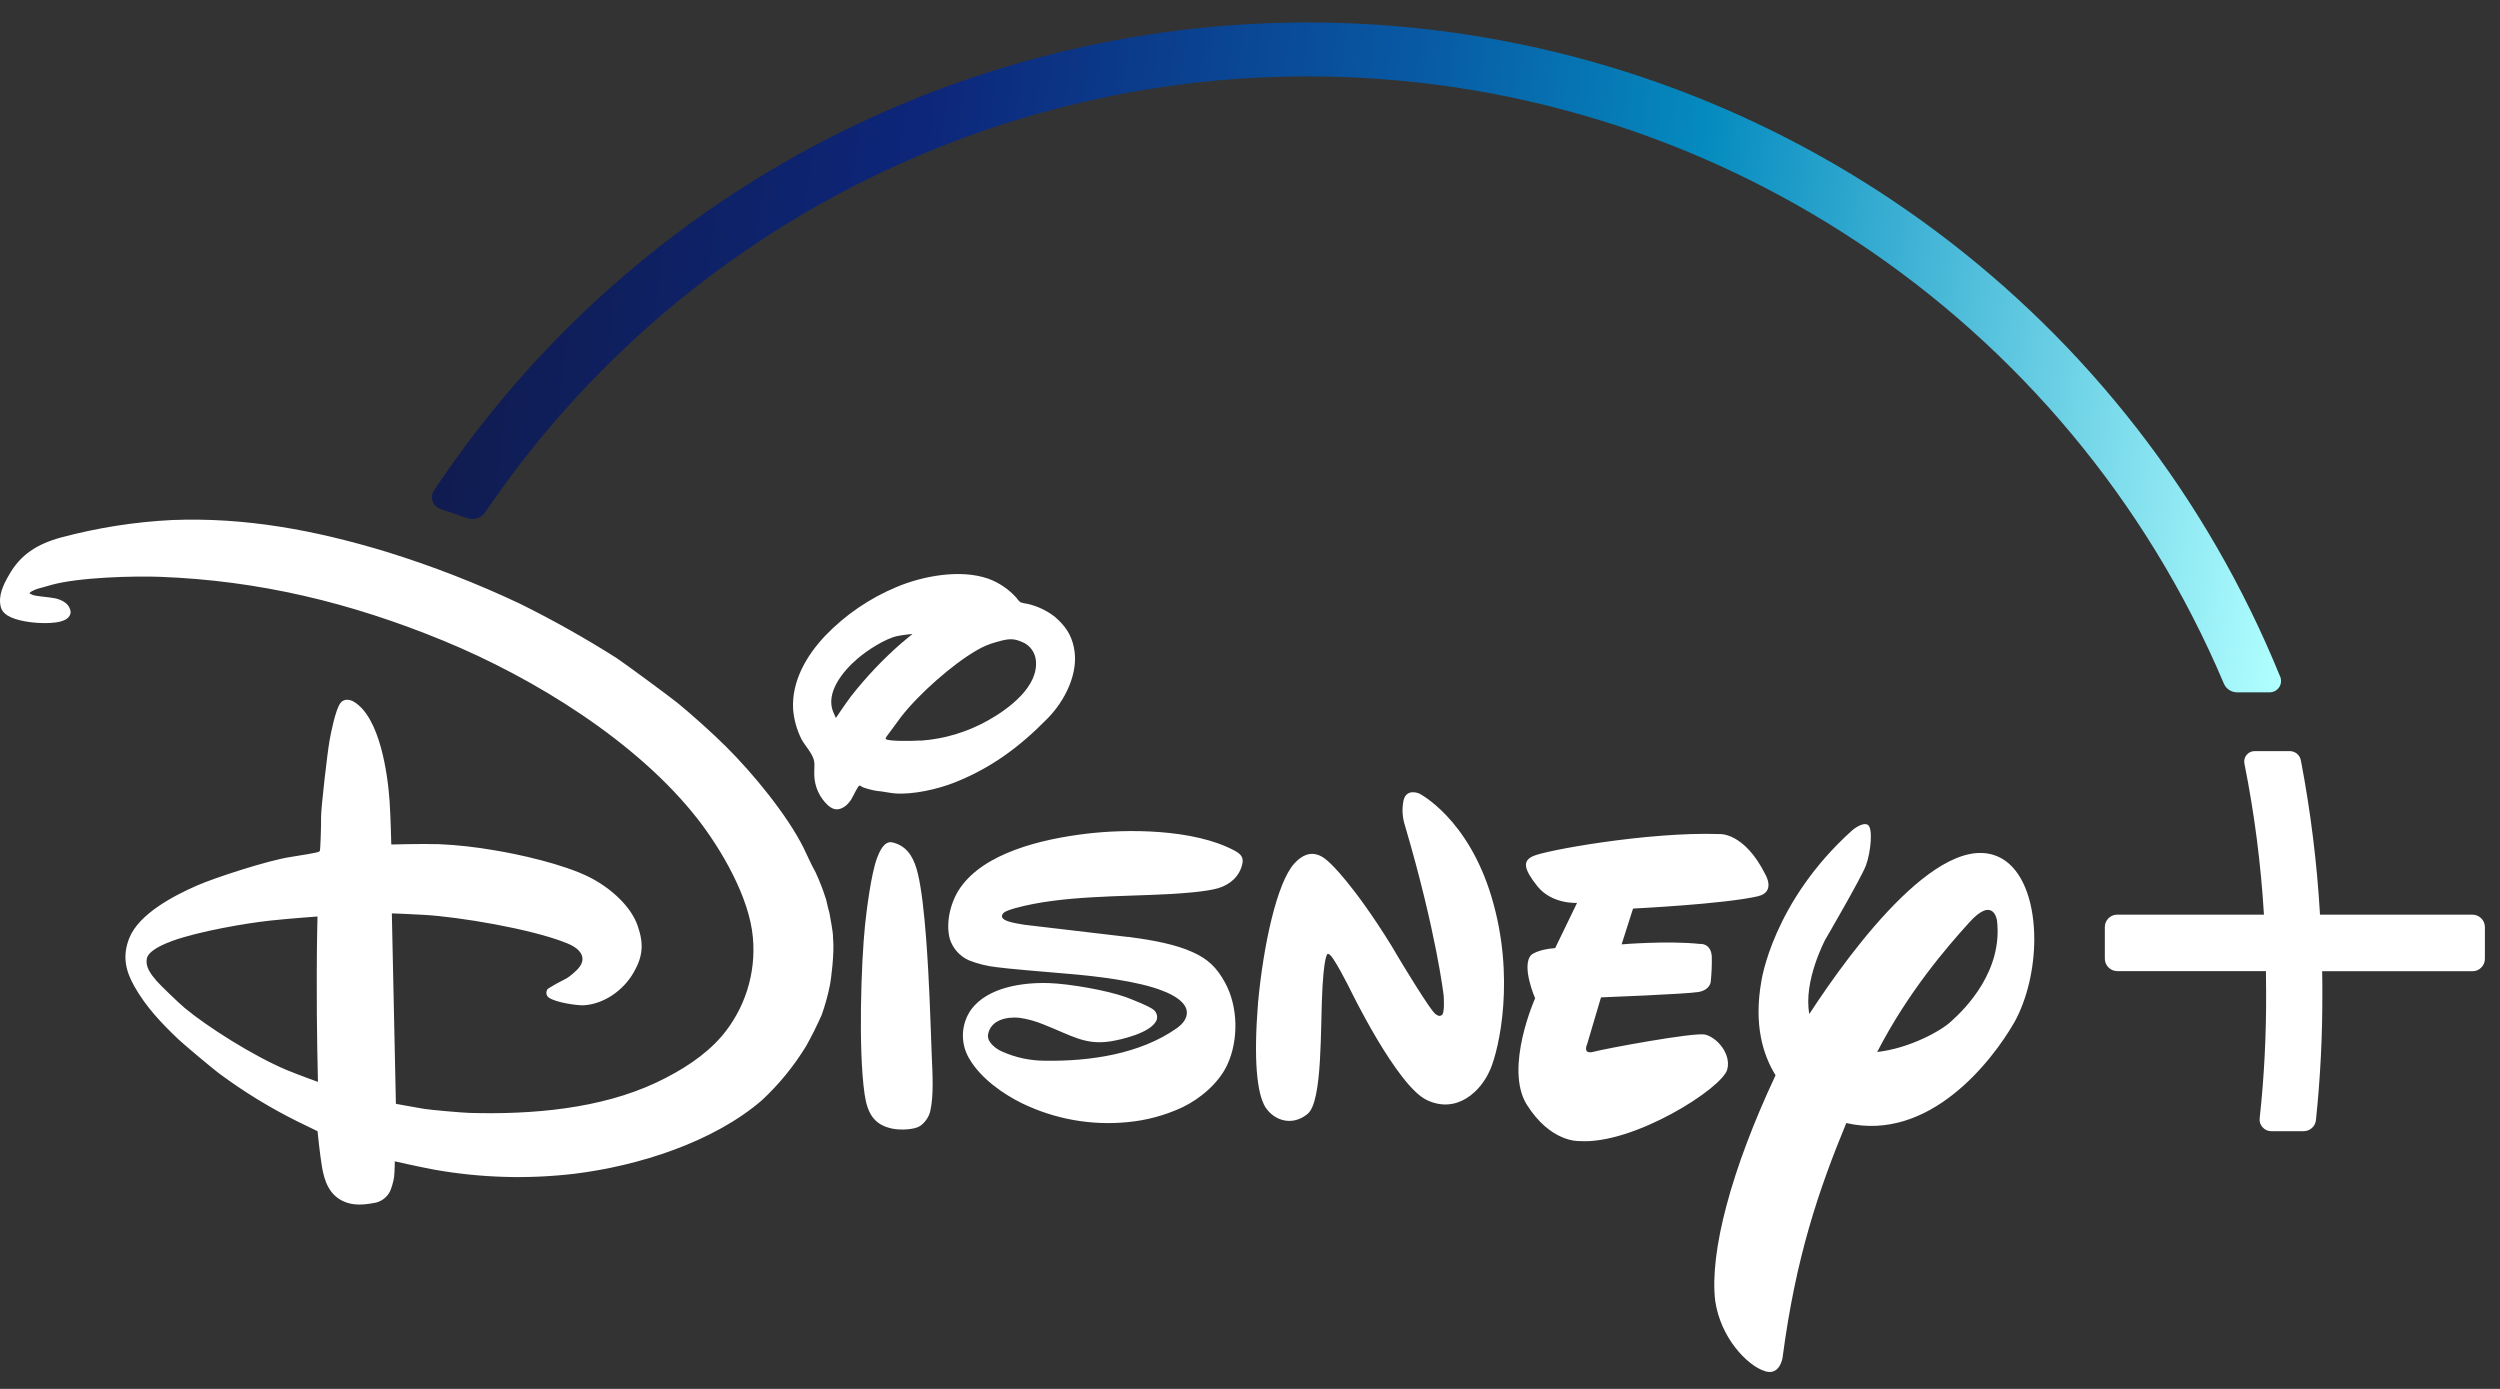 <svg xmlns="http://www.w3.org/2000/svg" width="45" height="25" viewBox="0 0 45 25">
    <rect x="0" y="0" width="45" height="25" fill="#333333" stroke="none"/>
    <defs>
        <linearGradient id="prefix__a" x1="2.099%" x2="101.636%" y1="47.096%" y2="51.971%">
            <stop offset="0%" stop-color="#101C50"/>
            <stop offset="23.6%" stop-color="#0D267A"/>
            <stop offset="49.73%" stop-color="#085AA4"/>
            <stop offset="65.49%" stop-color="#058BBF"/>
            <stop offset="100%" stop-color="#B1FFFF"/>
        </linearGradient>
    </defs>
    <g fill="none">
        <path fill="#FFF" d="M20.305 16.863l.053.008c.403.053.799.128 1.102.264.281.124.445.281.595.56.229.423.244 1.02.037 1.469-.154.335-.493.615-.802.764-.315.148-.653.24-1 .271-.649.063-1.303-.054-1.89-.338-.338-.165-.75-.449-.959-.815-.158-.273-.143-.613.038-.872.297-.405.932-.495 1.411-.478.365.014 1.022.127 1.369.25.096.035.45.173.512.236.047.042.067.106.052.167-.079.243-.667.37-.837.396-.455.069-.691-.103-1.208-.307-.138-.057-.283-.097-.43-.118-.235-.023-.518.043-.563.3-.023.132.132.255.25.307.245.11.51.166.776.166.807.013 1.714-.12 2.373-.587.09-.064.179-.158.18-.278.002-.24-.418-.386-.418-.386-.445-.186-1.268-.276-1.69-.311-.445-.038-1.143-.096-1.31-.121-.176-.019-.347-.061-.51-.126-.164-.075-.288-.216-.341-.388-.077-.303.021-.675.19-.916.44-.634 1.473-.875 2.244-.97.747-.093 1.954-.092 2.687.298.113.06.171.117.147.237-.048.228-.218.374-.425.439-.218.068-.667.096-.864.108-.884.05-1.955.023-2.794.253-.066.02-.18.05-.218.09-.131.144.245.185.326.202.017.004.035.007.053.009l1.86.219m-5.255-3.941s.143-.216.264-.38c.273-.35.58-.675.915-.967.092-.078.2-.166.2-.166s-.169.017-.264.036c-.227.045-.56.265-.726.409-.274.234-.575.616-.439.955.02.048.05.113.05.113m1.525.408c.427-.03.842-.155 1.215-.365.37-.207.916-.611.859-1.087-.017-.145-.11-.269-.246-.324-.164-.072-.25-.06-.462 0-.129.034-.253.087-.367.156-.425.247-1.028.775-1.355 1.197-.075.1-.152.211-.211.287-.038.047-.067.09-.063.102.012.047.46.043.628.031m-1.102.81c-.045.047-.092.16-.14.243-.029.047-.065.09-.106.124-.113.083-.208.087-.317-.01-.153-.14-.242-.338-.247-.546-.004-.089.012-.186-.005-.261-.028-.127-.154-.257-.222-.377-.086-.17-.139-.356-.154-.547-.028-.499.235-.958.576-1.32.364-.378.8-.676 1.284-.878.463-.196 1.141-.328 1.649-.152.196.07.372.19.511.345.02.03.043.057.07.08.042.015.085.024.13.029.177.041.345.12.49.232.191.165.296.323.344.552.098.461-.168.967-.47 1.275-.518.528-1.03.902-1.69 1.162-.29.113-.744.22-1.074.19-.103-.01-.208-.036-.308-.043-.087-.013-.173-.036-.257-.066-.025-.019-.056-.035-.062-.029m.589 1.02c.027.005.053.013.078.023.232.088.328.303.385.539.133.548.19 1.76.211 2.236.017.356.025.707.04 1.056.013.299.037.695-.025.975-.025.112-.092.211-.186.277-.11.07-.362.076-.5.047-.34-.07-.45-.289-.499-.625-.115-.802-.06-2.377.009-3.042.023-.219.106-.922.22-1.215.039-.1.122-.3.267-.271M5.715 16.497s-.506.036-.854.074c-.443.048-1.276.192-1.756.364-.144.052-.437.173-.463.322-.026.148.069.273.175.398.061.072.408.406.506.487.408.34 1.235.866 1.844 1.121.211.087.556.211.556.211s-.026-.986-.021-1.957c0-.513.013-1.02.013-1.02m9.28.393c.028.264-.04.766-.054.831-.037.186-.087.368-.15.546-.085.192-.178.38-.281.563-.22.36-.487.687-.795.974-.871.753-2.219 1.182-3.377 1.324-.839.099-1.688.074-2.52-.074-.287-.053-.712-.15-.712-.15s0 .17-.013.29c-.015.084-.038.166-.07.245-.058.12-.173.202-.305.217-.174.033-.359.044-.52-.025-.264-.111-.36-.359-.405-.644-.038-.229-.077-.625-.077-.625s-.197-.094-.362-.176c-.494-.245-.965-.534-1.409-.863-.116-.087-.617-.506-.728-.61-.312-.296-.59-.588-.801-.963-.165-.294-.212-.554-.088-.866.174-.433.795-.76 1.22-.945.313-.138 1.284-.455 1.687-.514.19-.028.486-.08.504-.092.007-.005.013-.01.018-.017.01-.013.025-.442.022-.599-.003-.157.114-1.168.152-1.382.02-.116.106-.563.197-.68.059-.079.163-.072.248-.02.462.287.602 1.285.637 1.792.02.31.03.774.03.774s.529-.015.858-.006c.334.015.666.052.996.11.422.068 1.243.247 1.714.485.388.197.751.529.869.88.11.321.093.543-.074.834-.187.328-.541.571-.9.591-.106.006-.509-.047-.634-.143-.045-.04-.05-.107-.011-.153.1-.064.205-.122.312-.175.052-.028.101-.063.145-.103.093-.08.176-.17.166-.275-.013-.136-.158-.22-.294-.274-.643-.256-1.928-.467-2.549-.504-.242-.015-.588-.027-.588-.027l.073 3.428s.285.053.511.091c.129.02.677.069.822.073 1.11.03 2.344-.07 3.361-.55.446-.212.856-.471 1.166-.825.42-.493.625-1.134.566-1.78-.062-.731-.577-1.599-.988-2.128-1.086-1.396-2.947-2.545-4.585-3.218-1.672-.687-3.324-1.083-5.099-1.149-.457-.017-1.454.006-1.958.146-.072.02-.145.044-.212.06-.055.014-.109.036-.158.066-.009.007-.017.015-.025.024 0 0 .031.017.06.03.054.023.28.037.395.059.106.02.212.074.256.15.043.077.046.13-.003.19-.114.14-.544.115-.734.085-.19-.03-.441-.091-.486-.264-.053-.202.043-.4.147-.58.208-.367.506-.557.943-.676.65-.173 1.315-.278 1.987-.312 1.324-.053 2.578.182 3.861.571.821.254 1.623.566 2.4.932.6.297 1.184.625 1.75.984.14.093.965.7 1.094.806.267.219.617.533.87.784.49.486 1.1 1.23 1.396 1.821.071.142.126.28.218.444.074.16.137.323.189.49.023.096.055.237.06.242.006.054.071.345.064.454l.001.001zm16.652-.758c-.62.143-2.252.222-2.252.222l-.206.645s.815-.07 1.409-.008c0 0 .192-.023.214.218.004.155-.003.31-.019.465 0 0-.012.145-.219.182-.223.038-1.756.097-1.756.097l-.249.84s-.092.194.115.139c.192-.053 1.799-.353 2.007-.31.224.056.472.355.4.627-.085.338-1.69 1.36-2.665 1.29 0 0-.513.033-.947-.66-.404-.66.153-1.91.153-1.91s-.255-.583-.07-.78c0 0 .11-.1.431-.123l.394-.814s-.448.03-.714-.299c-.248-.313-.269-.456-.079-.542.204-.101 2.068-.441 3.351-.398 0 0 .446-.044.833.73 0 0 .187.313-.131.388v.001zm-4.826 3.126c-.164.387-.599.8-1.138.543-.54-.256-1.381-1.993-1.381-1.993s-.322-.648-.385-.631c0 0-.069-.126-.112.581-.042.707.009 2.079-.272 2.295-.264.217-.589.13-.756-.123-.152-.25-.215-.845-.132-1.884.097-1.044.34-2.154.65-2.5.31-.345.557-.094.653-.003 0 0 .415.375 1.096 1.476l.12.203s.621 1.04.688 1.038c0 0 .05.048.095.014.065-.019.039-.353.039-.353s-.129-1.133-.694-3.052c-.05-.15-.06-.31-.028-.464.057-.226.285-.12.285-.12s.876.441 1.301 1.868c.426 1.428.14 2.716-.028 3.105h-.001zm9.435-.853c-.4.696-1.526 2.154-3.023 1.81-.494 1.198-.91 2.412-1.147 4.225 0 0-.053.353-.346.23-.29-.102-.768-.584-.866-1.253-.105-.877.287-2.36 1.086-4.062-.233-.378-.392-.92-.256-1.69 0 0 .2-1.43 1.637-2.72 0 0 .172-.148.272-.102.11.046.059.511-.028.74-.087.227-.73 1.33-.73 1.33s-.399.749-.287 1.339c.754-1.158 2.467-3.494 3.528-2.758.356.255.52.81.521 1.408 0 .525-.127 1.084-.36 1.502h-.001v.001zm-.31-1.835s-.06-.461-.51.046c-.386.428-1.085 1.23-1.647 2.32.59-.067 1.16-.387 1.33-.55.28-.248.932-.922.827-1.816zm8.557-.106H41.76c-.054-.932-.169-1.86-.344-2.776-.018-.097-.102-.168-.2-.168h-.634c-.056 0-.109.026-.144.069-.035.043-.05.099-.039.153.18.899.297 1.808.352 2.722h-2.642c-.122 0-.222.1-.222.222v.57c0 .123.1.223.222.224h2.678c0 .14.003.266.003.385.004.757-.034 1.513-.116 2.266-.007.059.012.117.053.16.039.044.094.07.152.07h.587c.115 0 .21-.087.221-.2.08-.763.118-1.528.115-2.294 0-.118 0-.245-.003-.385h2.706c.123 0 .223-.1.223-.224v-.57c0-.06-.024-.117-.066-.159-.042-.042-.099-.065-.158-.065h-.001z"/>
        <path fill="url(#prefix__a)" d="M41.043 12.18C38.405 5.697 32.4 1.203 25.437.5 18.473-.202 11.692 3.002 7.813 8.827c-.039.058-.048.13-.026.195.022.066.074.117.14.14l.491.166c.029.009.058.014.088.014.092 0 .177-.045.228-.121 3.329-4.908 8.875-7.847 14.806-7.846 7.192 0 13.686 4.305 16.489 10.929.04.095.134.158.238.158h.587c.068 0 .132-.034.17-.09.038-.057.045-.129.02-.192h-.001z"/>
    </g>
</svg>
